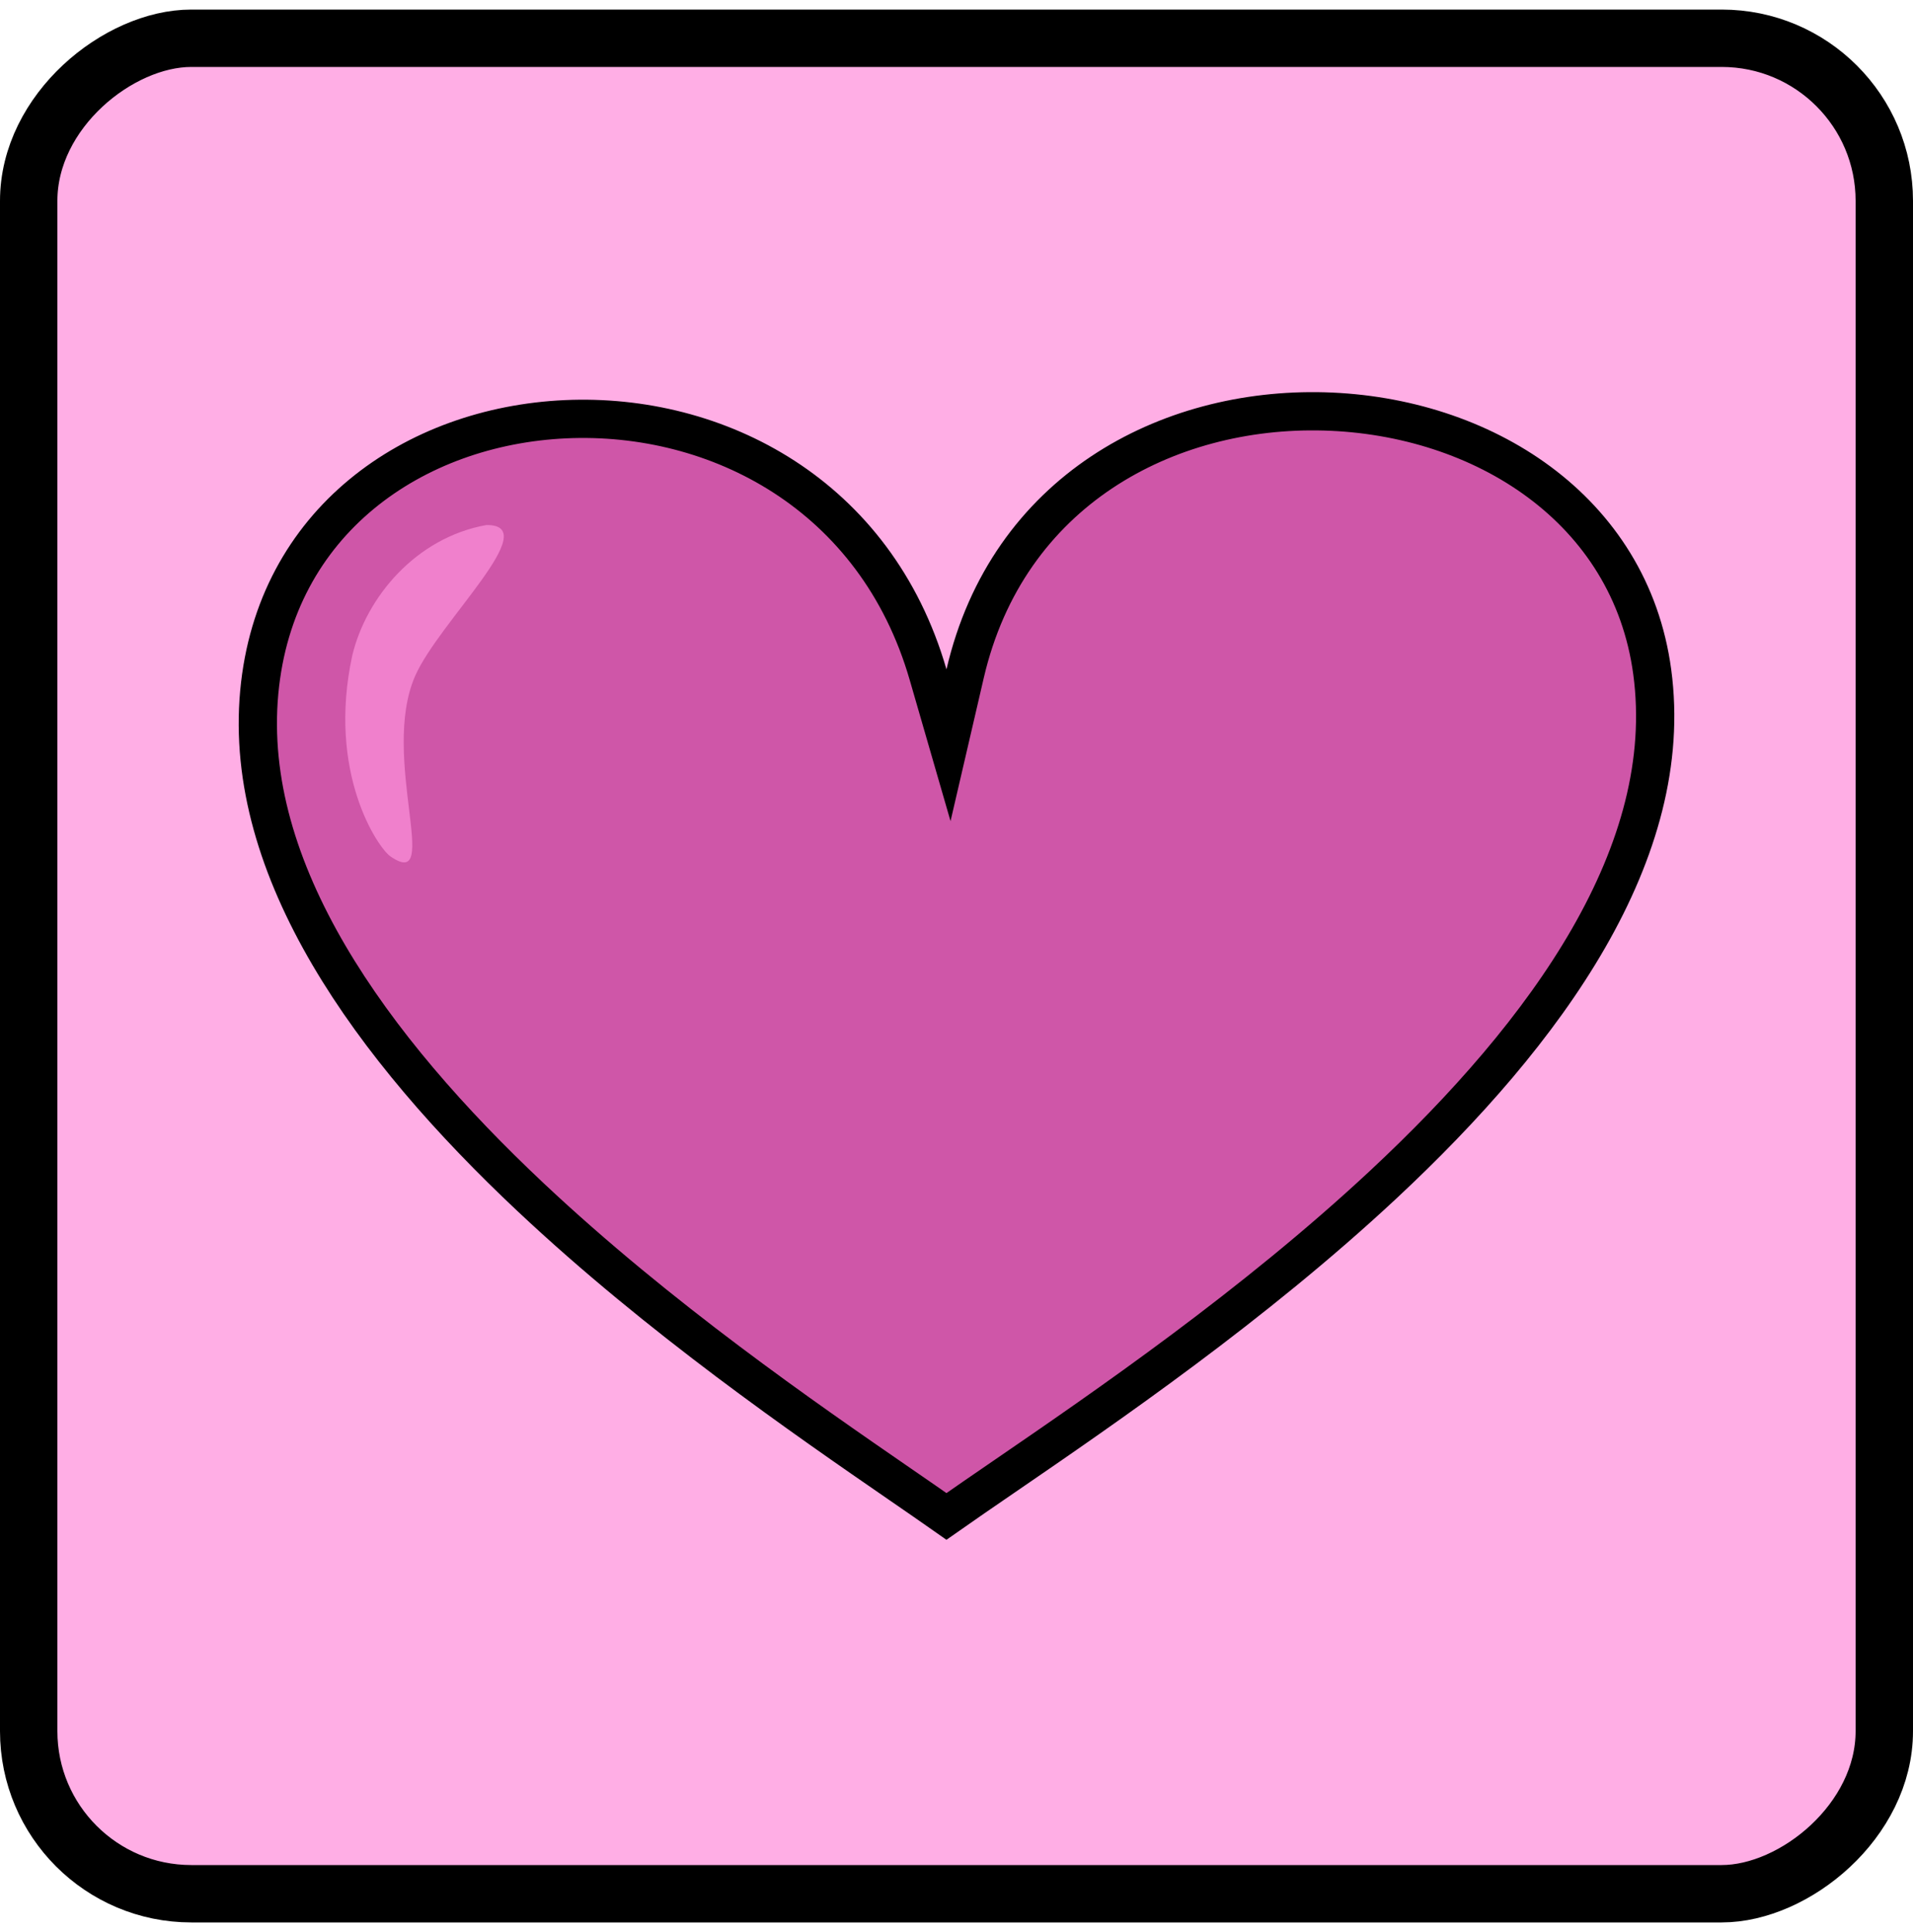 <svg width="100" height="101" viewBox="0 0 100 101" fill="none" xmlns="http://www.w3.org/2000/svg">
<rect x="98.5" y="2" width="97" height="97" rx="8.5" transform="rotate(90 98.5 2)" fill="#FFAEE5"/>
<rect x="98.5" y="2" width="97" height="97" rx="8.5" transform="rotate(90 98.5 2)" stroke="black" stroke-width="3"/>
<path d="M48.515 35.271L49.582 38.96L50.45 35.219C52.668 25.661 61.004 21.28 69.228 21.508C77.487 21.738 85.22 26.588 86.369 35.127C87 39.816 85.654 44.499 83.043 49.043C80.43 53.59 76.582 57.94 72.313 61.923C65.529 68.252 57.808 73.546 52.495 77.188C51.37 77.96 50.353 78.657 49.475 79.274C48.767 78.776 47.955 78.216 47.059 77.599C42.067 74.158 34.473 68.922 27.733 62.583C23.591 58.687 19.815 54.412 17.19 49.931C14.565 45.452 13.124 40.825 13.552 36.191C14.377 27.254 21.642 22.275 29.566 21.916C37.479 21.559 45.789 25.842 48.515 35.271Z" fill="#CF56A8" stroke="black" stroke-width="2"/>
<path d="M25.427 27.447C28.485 27.425 22.945 32.499 21.701 35.339C19.849 39.57 23.149 46.653 20.411 44.772C19.759 44.324 17.079 40.393 18.419 34.247C19.157 31.202 21.754 28.104 25.427 27.447Z" fill="#F080CC"/>
</svg>
